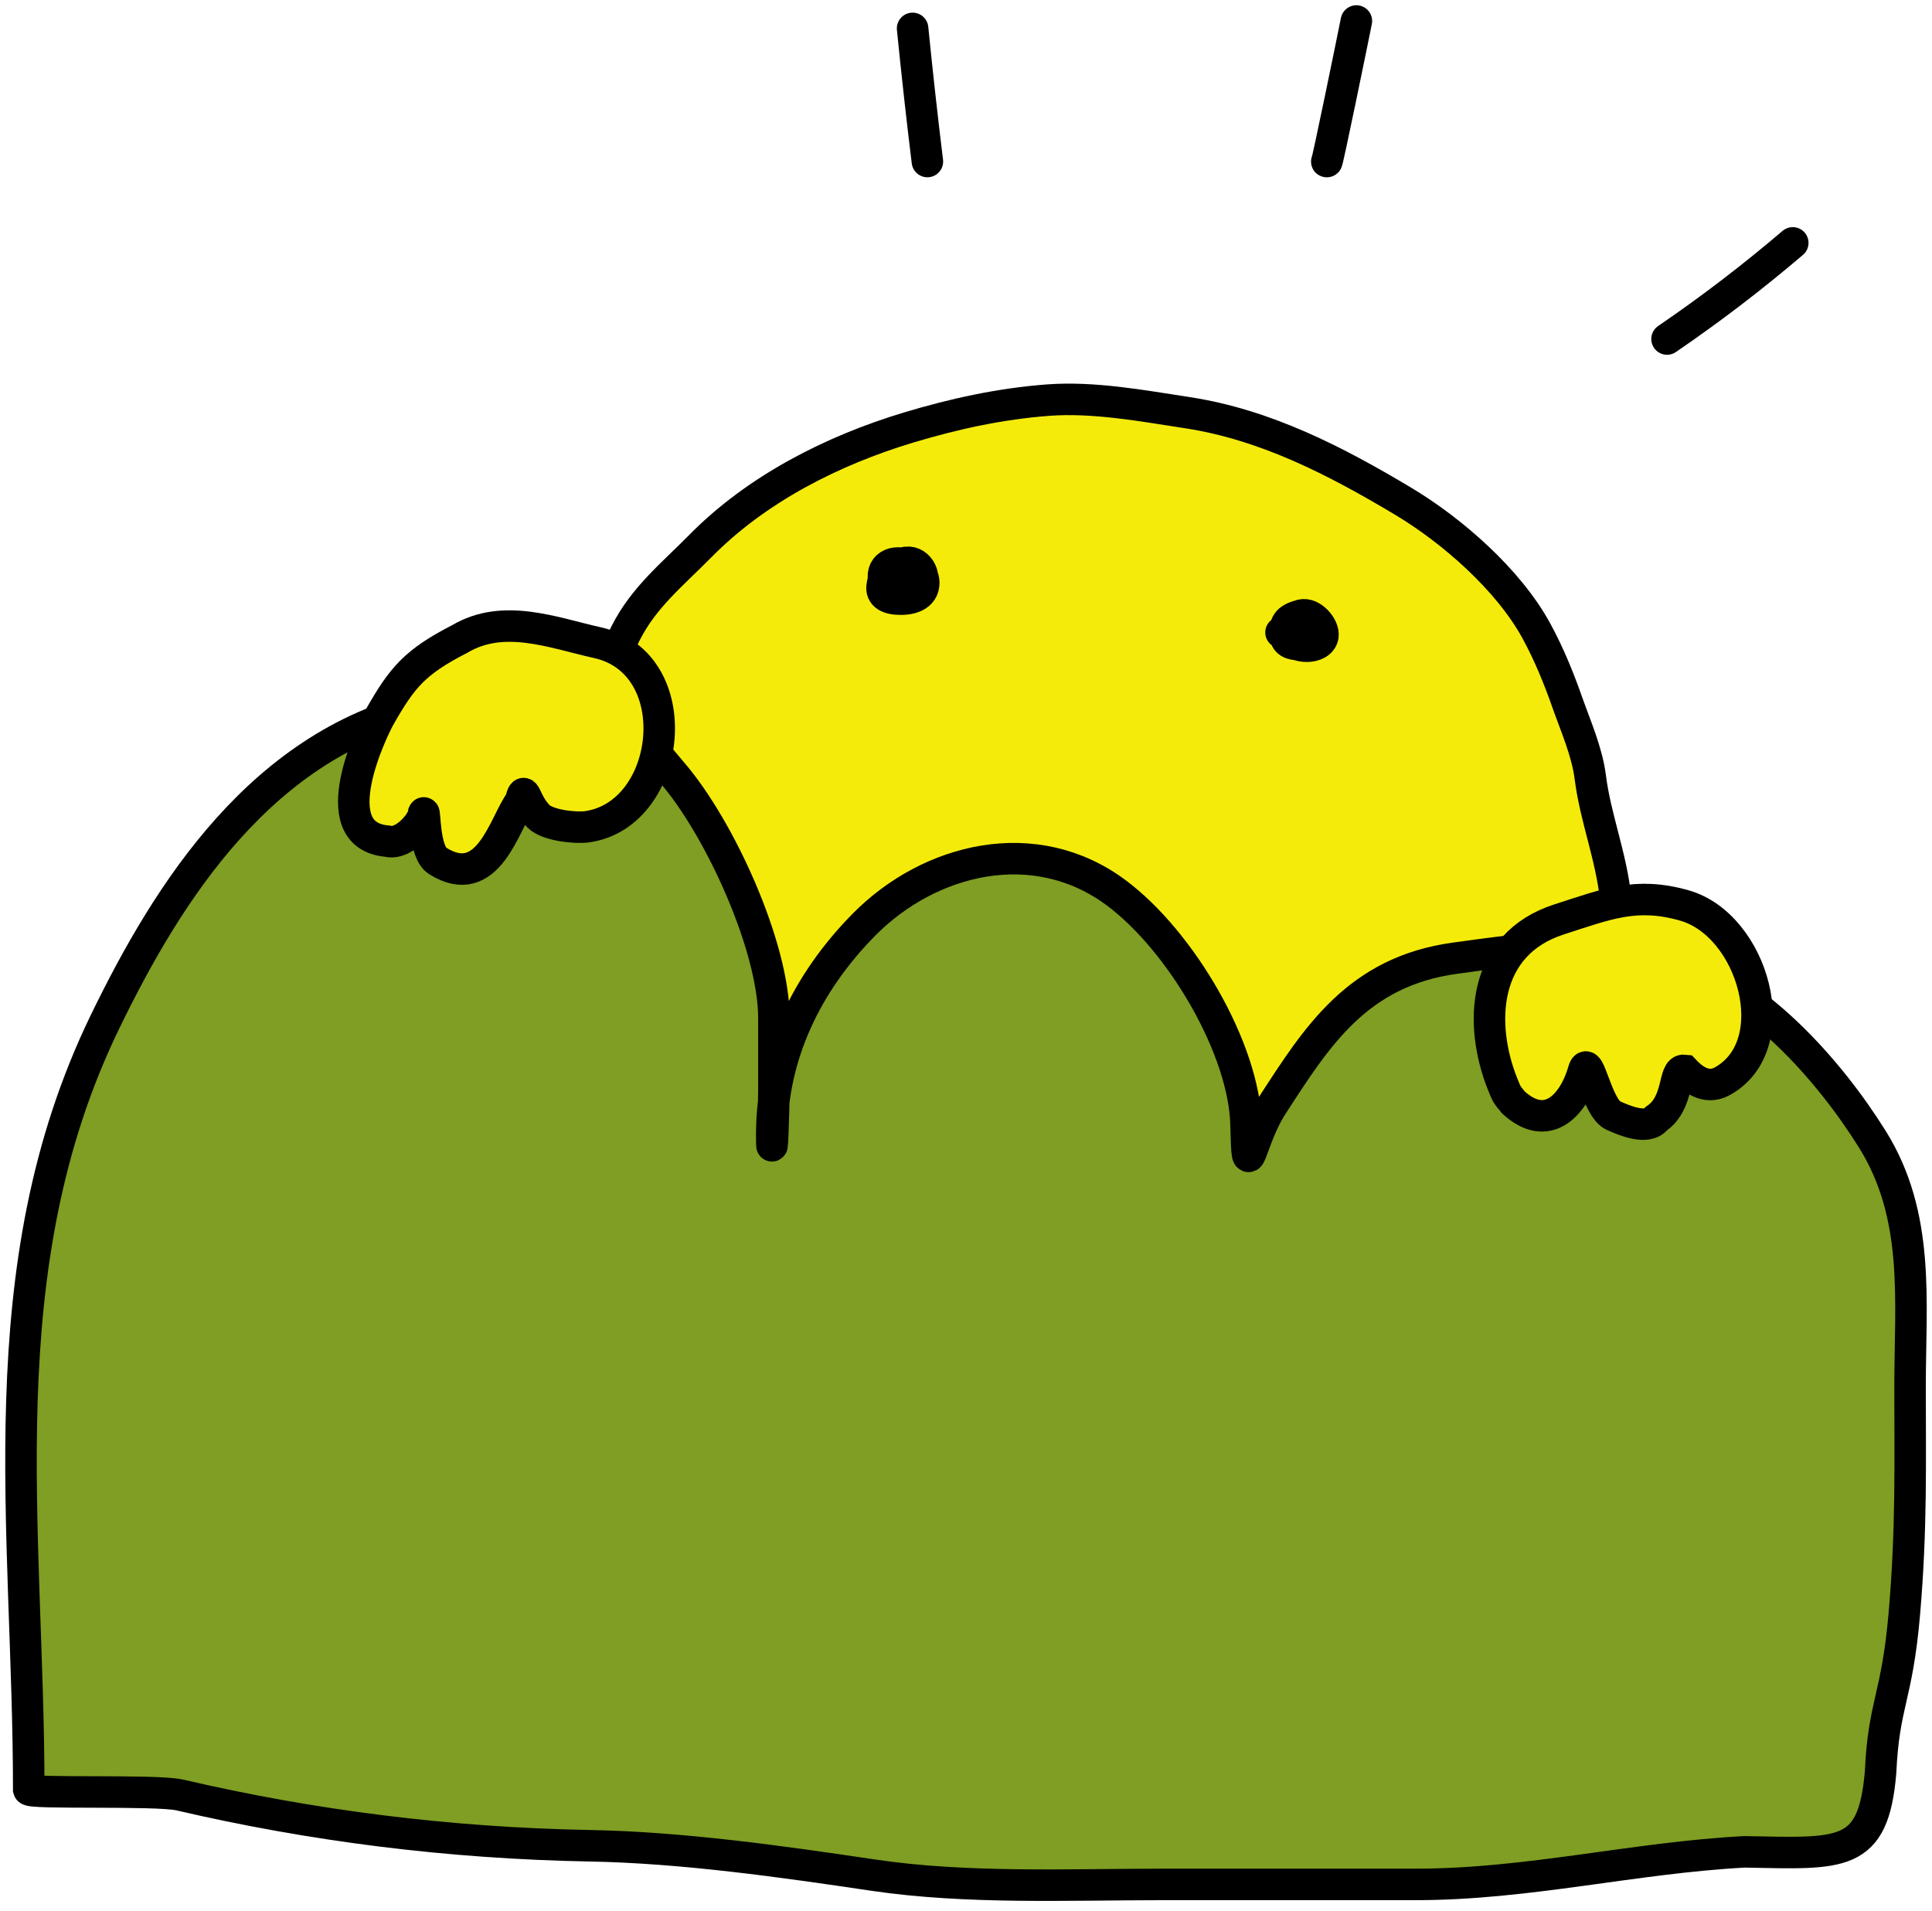 <svg width="184" height="182" viewBox="0 0 184 182" fill="none" xmlns="http://www.w3.org/2000/svg">
<path d="M88.323 15.384C87.803 11.158 87.337 6.938 86.914 2.704" stroke="black" stroke-width="3" stroke-linecap="round"/>
<path d="M129.179 2C128.786 3.98 126.361 15.796 126.361 15.384" stroke="black" stroke-width="3" stroke-linecap="round"/>
<path d="M170.74 23.133C166.822 26.472 162.942 29.432 158.765 32.29" stroke="black" stroke-width="3" stroke-linecap="round"/>
<path d="M59.601 60.275C56.493 66.391 55.312 70.196 52.798 76.572C52.065 78.835 51.93 81.032 52.182 83.388C52.261 84.126 52.516 85.255 52.975 85.857C53.196 86.146 53.945 88.334 53.928 88.666C53.882 89.585 54.919 91.164 55.281 92.024C56.224 94.266 57.324 96.443 58.52 98.556C59.96 101.104 61.816 103.083 63.674 105.346C65.658 107.764 68.038 109.72 70.094 112.036C72.823 115.113 76.123 117.403 79.07 120.239C81.362 122.447 84.052 124.38 86.915 125.782C94.486 129.49 102.639 132.635 111.141 133.04C115.069 133.227 119.351 133.056 123.147 132.01C127.06 130.932 130.515 128.843 134.036 126.849C140.085 123.422 144.62 118.07 148.2 112.247C149.815 109.62 151.405 106.694 152.303 103.735C153.092 101.133 153.021 98.739 153.512 96.11C154.165 92.606 154.222 89.174 153.872 85.622C153.477 81.631 151.949 77.931 151.458 74.037C151.153 71.617 150.08 69.201 149.276 66.923C148.441 64.557 147.527 62.301 146.318 60.084C143.672 55.23 138.311 50.532 133.608 47.723C127.212 43.902 120.542 40.445 113.078 39.304C108.784 38.648 104.15 37.78 99.792 38.111C95.258 38.456 90.89 39.409 86.558 40.712C79.276 42.901 72.053 46.566 66.67 52.039C64.053 54.7 61.337 56.858 59.601 60.275Z" fill="#F4EB0B" stroke="black" stroke-width="3" stroke-linecap="round"/>
<path d="M2.736 170.451C2.736 145.583 -1.415 120.849 9.997 97.329C15.95 85.063 24.991 70.532 41.07 67.162C45.11 66.315 51.636 64.592 55.747 66.241C59.521 67.755 61.649 70.84 64.023 73.604C68.632 78.97 73.704 90.253 73.704 96.954V103.874C73.704 104.122 73.698 104.506 73.689 104.955C74.459 98.648 77.557 92.85 82.292 88.058C88.512 81.761 98.561 79.237 106.338 85.058C112.508 89.677 118.514 99.927 118.673 107.147C118.808 113.247 118.952 108.693 121.172 105.272C125.416 98.731 129.267 92.536 138.582 91.262L139.015 91.203C146.331 90.201 151.533 89.489 158.724 91.432C167.088 93.693 174.279 102.041 178.32 108.51C182.893 115.831 181.911 123.954 181.911 132.031C181.911 139.198 182.067 145.626 181.365 153.711C180.663 161.795 179.407 162.176 179.101 168.812C178.41 176.983 175.417 176.548 166.141 176.379C155.615 176.936 145.522 179.481 134.834 179.481H110.866C101.78 179.481 92.114 179.927 83.15 178.595C74.532 177.314 64.987 175.959 56.216 175.8C42.744 175.554 29.735 173.901 17.102 170.959C14.823 170.451 2.853 170.886 2.736 170.451Z" fill="#7F9E23"/>
<path d="M2.736 170.451C2.736 145.583 -1.415 120.849 9.997 97.329C15.95 85.063 24.991 70.532 41.07 67.162C45.11 66.315 51.636 64.592 55.747 66.241C59.521 67.755 61.649 70.84 64.023 73.604C68.632 78.97 73.704 90.253 73.704 96.954C73.704 99.261 73.704 101.568 73.704 103.874C73.704 105.35 73.5 111.614 73.5 108.053C73.5 100.55 76.791 93.626 82.292 88.058C88.512 81.761 98.561 79.237 106.338 85.058C112.508 89.677 118.514 99.927 118.673 107.147C118.808 113.247 118.952 108.693 121.172 105.272C125.416 98.731 129.267 92.536 138.582 91.262C146.128 90.23 151.392 89.45 158.724 91.432C167.088 93.693 174.279 102.041 178.32 108.51C182.893 115.831 181.911 123.954 181.911 132.031C181.911 139.198 182.067 145.626 181.365 153.711C180.663 161.795 179.407 162.176 179.101 168.812C178.41 176.983 175.417 176.548 166.141 176.379C155.615 176.936 145.522 179.481 134.834 179.481C126.845 179.481 118.855 179.481 110.866 179.481C101.78 179.481 92.114 179.927 83.15 178.595C74.532 177.314 64.987 175.959 56.216 175.8C42.744 175.554 29.735 173.901 17.102 170.959C14.823 170.451 2.853 170.886 2.736 170.451Z" stroke="black" stroke-width="3" stroke-linecap="round"/>
<path d="M43.788 60.858C39.5 63.053 38.289 64.553 36.196 68.216C35.58 69.293 30.5 79.553 36.861 80.112C38.5 80.553 40.344 78.195 40.344 77.451C40.5 77.053 40.34 81.151 41.674 81.991C46.537 85.053 48.055 78.298 49.58 76.316C50 74.553 49.893 76.356 51.301 77.764C52.148 78.611 54.796 78.903 55.919 78.743C64.075 77.578 65.646 63.155 56.898 61.211C52.683 60.274 47.977 58.376 43.788 60.858Z" fill="#F4EB0B" stroke="black" stroke-width="3" stroke-linecap="round"/>
<path d="M148.487 87.568C141.15 89.925 140.811 97.553 143.12 103.292C143.497 104.23 143.497 104.23 144.138 105.006C147.376 107.967 149.885 105.256 150.827 101.944C151.295 100.299 152.078 105.529 153.633 106.241C154.698 106.73 156.888 107.65 157.735 106.554C160 105.006 159.315 101.82 160.419 101.944C161 102.553 162.37 103.908 164.041 102.977C170.224 99.532 166.96 88.102 160.419 86.242C155.816 84.932 153.043 86.104 148.487 87.568Z" fill="#F4EB0B" stroke="black" stroke-width="3" stroke-linecap="round"/>
<path d="M84.06 55.557C84.378 55.375 85.73 54.209 86.004 55.1C86.103 55.422 86.007 55.749 85.786 55.978C85.353 56.428 84.321 56.553 84.321 55.688C84.321 54.236 86.437 53.739 87.049 55.115C87.842 56.901 84.961 57.114 84.35 55.789C83.621 54.212 84.82 53.19 86.439 53.802C87.141 54.067 87.956 54.584 87.977 55.456C88.01 56.833 86.601 57.148 85.387 57.052C82.672 56.837 84.513 54.096 86.084 53.613C87.381 53.214 88.317 54.891 87.643 55.789C86.961 56.699 84.713 57.051 84.713 55.427" stroke="black" stroke-width="3" stroke-linecap="round"/>
<path d="M122 60.237C123.196 59.788 124.924 59.035 124.656 60.792C124.541 61.55 122.936 60.782 122.773 60.268C122.307 58.794 125.109 58.923 125.388 60.299C125.622 61.45 122.603 61.874 122.444 60.684C122.276 59.426 122.578 58.948 123.924 58.587C124.937 58.316 126.13 59.722 125.989 60.584C125.775 61.886 123.226 61.832 122.773 60.684C122.533 60.078 122.426 59.625 123.036 59.134C123.433 58.815 124.099 58.355 124.59 58.71C125.039 59.033 125.524 58.935 125.553 59.651C125.587 60.526 125.64 60.653 124.664 60.653" stroke="black" stroke-width="3" stroke-linecap="round"/>
</svg>

